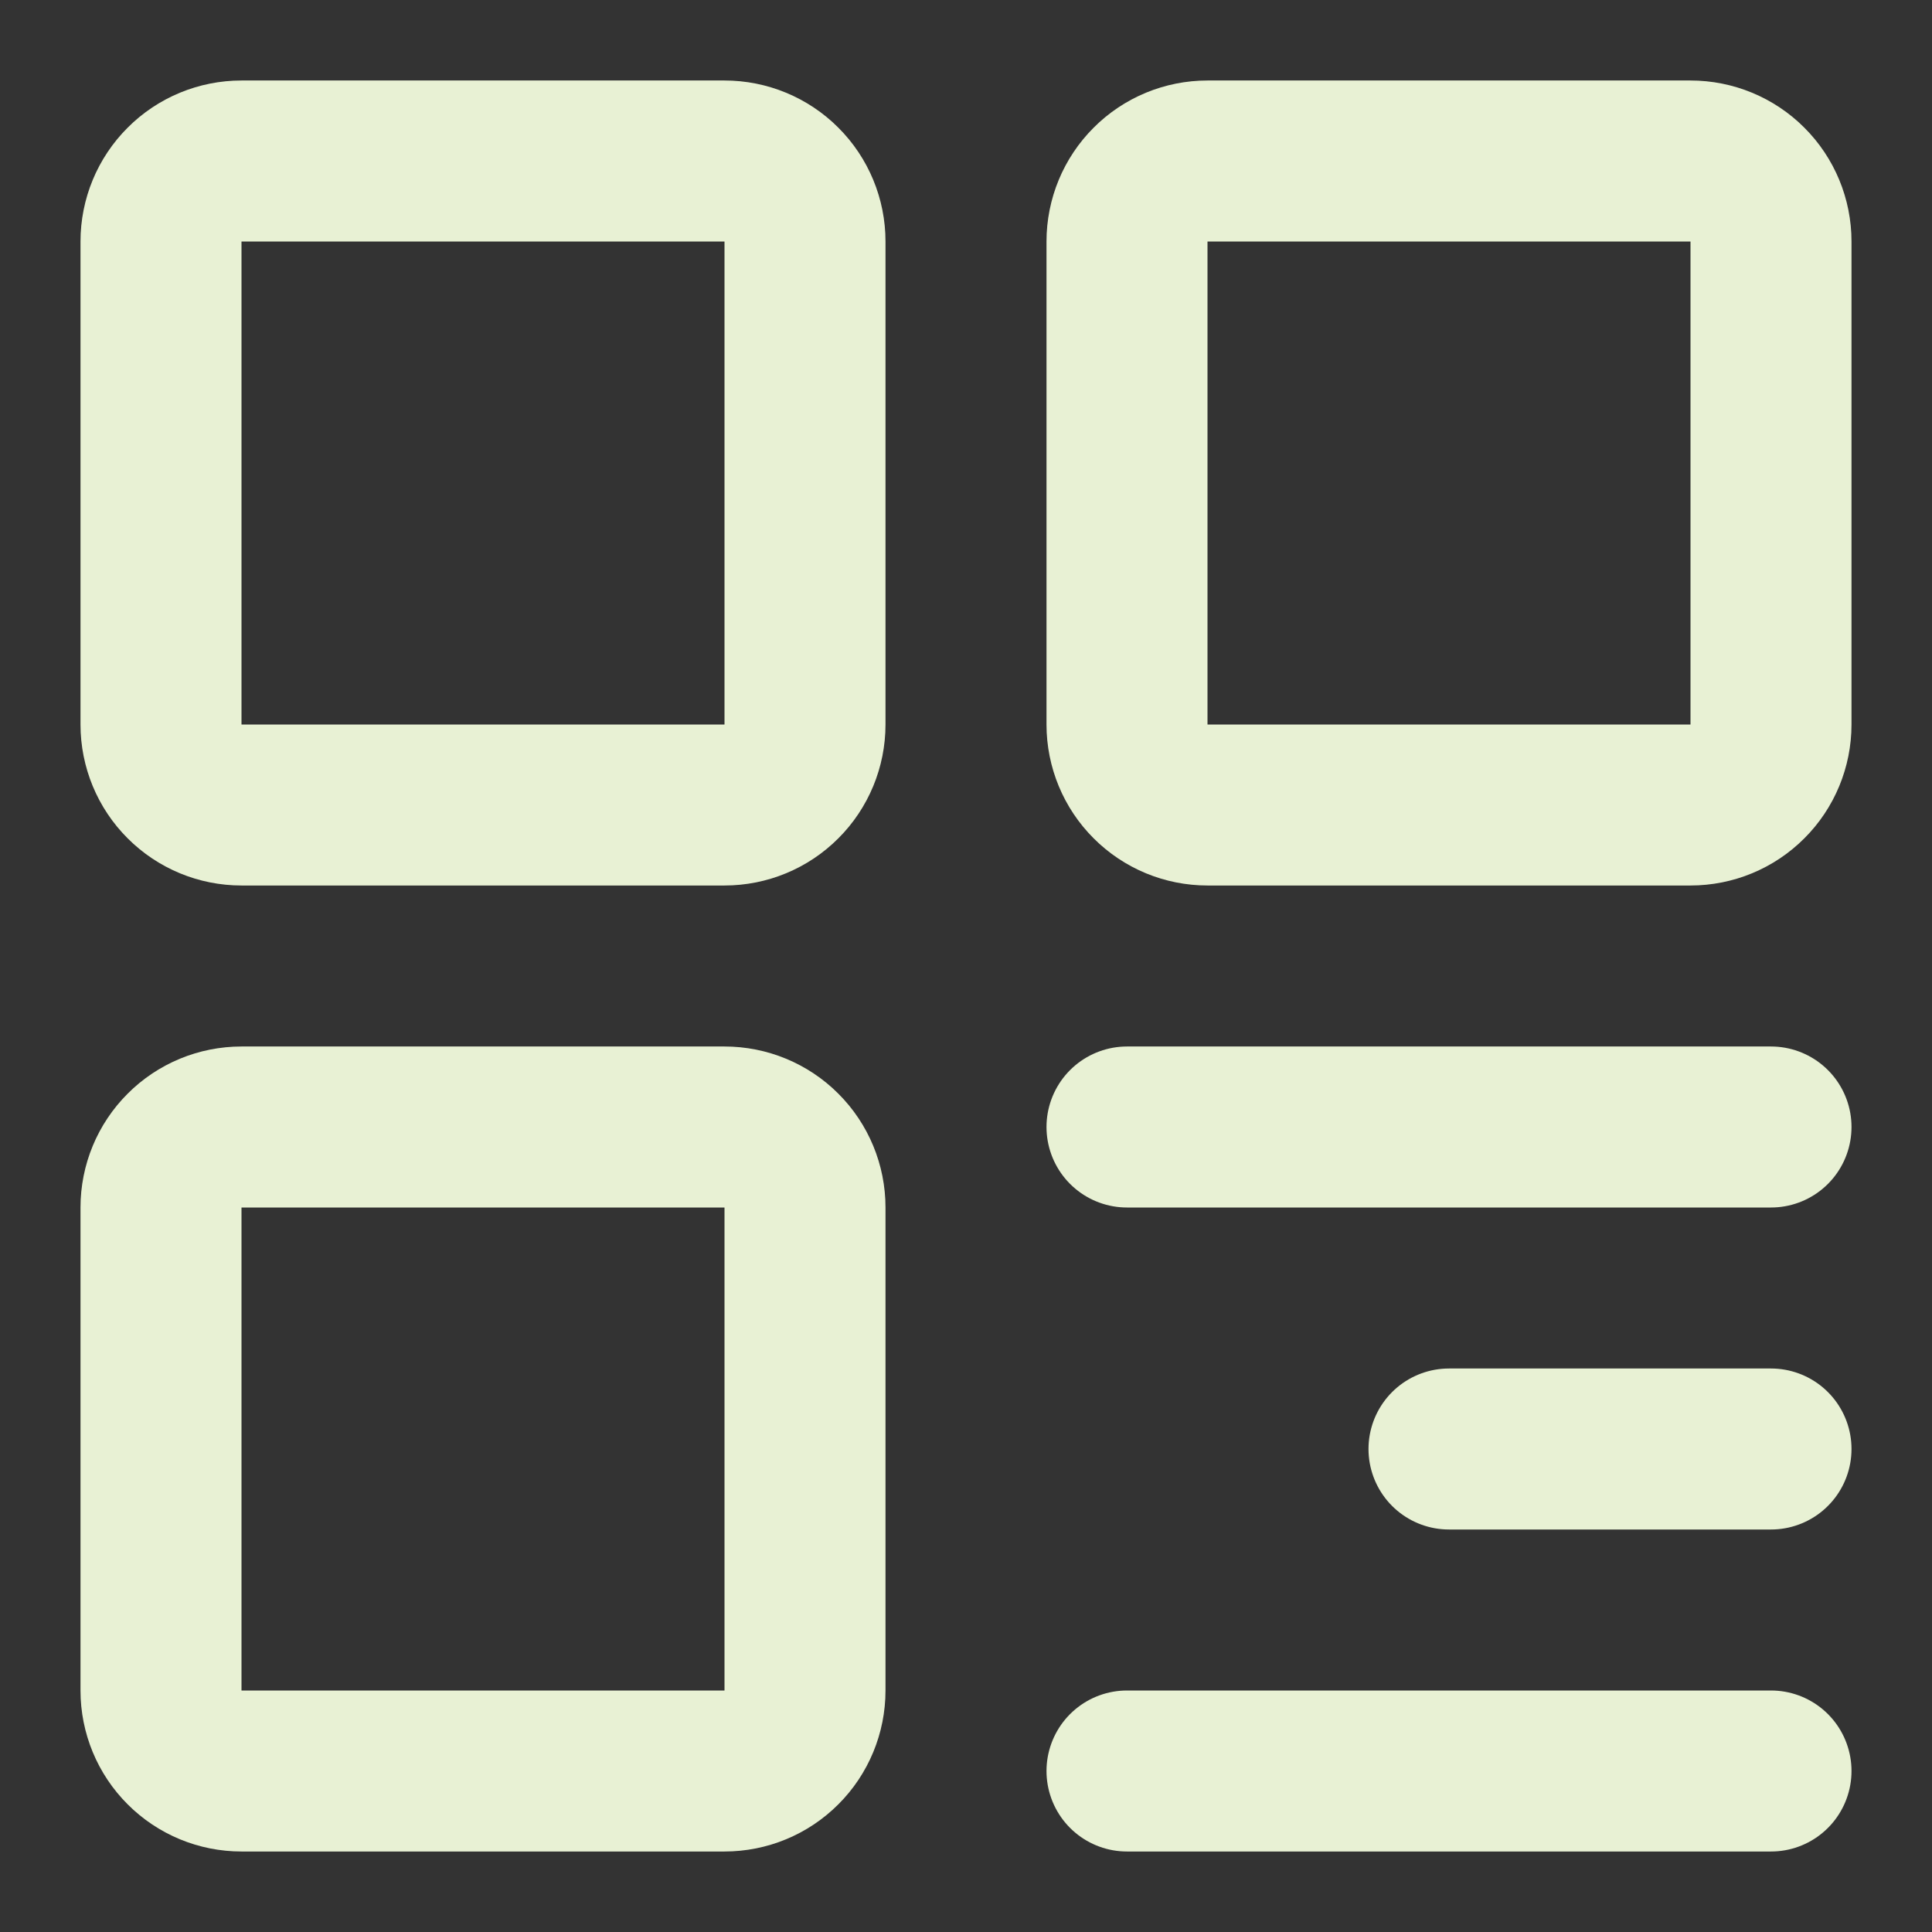 <svg width="24" height="24" viewBox="0 0 24 24" fill="none" xmlns="http://www.w3.org/2000/svg">
<rect x="0" y="0" width="24" height="24" fill="#333333" stroke="none"/>
<path d="M9 2H3C2.735 2 2.48 2.105 2.293 2.293C2.105 2.48 2 2.735 2 3V9C2 9.265 2.105 9.52 2.293 9.707C2.48 9.895 2.735 10 3 10H9C9.265 10 9.52 9.895 9.707 9.707C9.895 9.52 10 9.265 10 9V3C10 2.735 9.895 2.48 9.707 2.293C9.52 2.105 9.265 2 9 2ZM9 14H3C2.735 14 2.48 14.105 2.293 14.293C2.105 14.48 2 14.735 2 15V21C2 21.265 2.105 21.52 2.293 21.707C2.48 21.895 2.735 22 3 22H9C9.265 22 9.52 21.895 9.707 21.707C9.895 21.52 10 21.265 10 21V15C10 14.735 9.895 14.48 9.707 14.293C9.52 14.105 9.265 14 9 14ZM21 2H15C14.735 2 14.48 2.105 14.293 2.293C14.105 2.48 14 2.735 14 3V9C14 9.265 14.105 9.52 14.293 9.707C14.48 9.895 14.735 10 15 10H21C21.265 10 21.52 9.895 21.707 9.707C21.895 9.52 22 9.265 22 9V3C22 2.735 21.895 2.48 21.707 2.293C21.52 2.105 21.265 2 21 2Z" stroke="#E8F1D4" stroke-width="2" stroke-linejoin="round"/>
<path d="M14 14H22M18 18H22M14 22H22" stroke="#E8F1D4" stroke-width="2" stroke-linecap="round" stroke-linejoin="round"/>
</svg>
